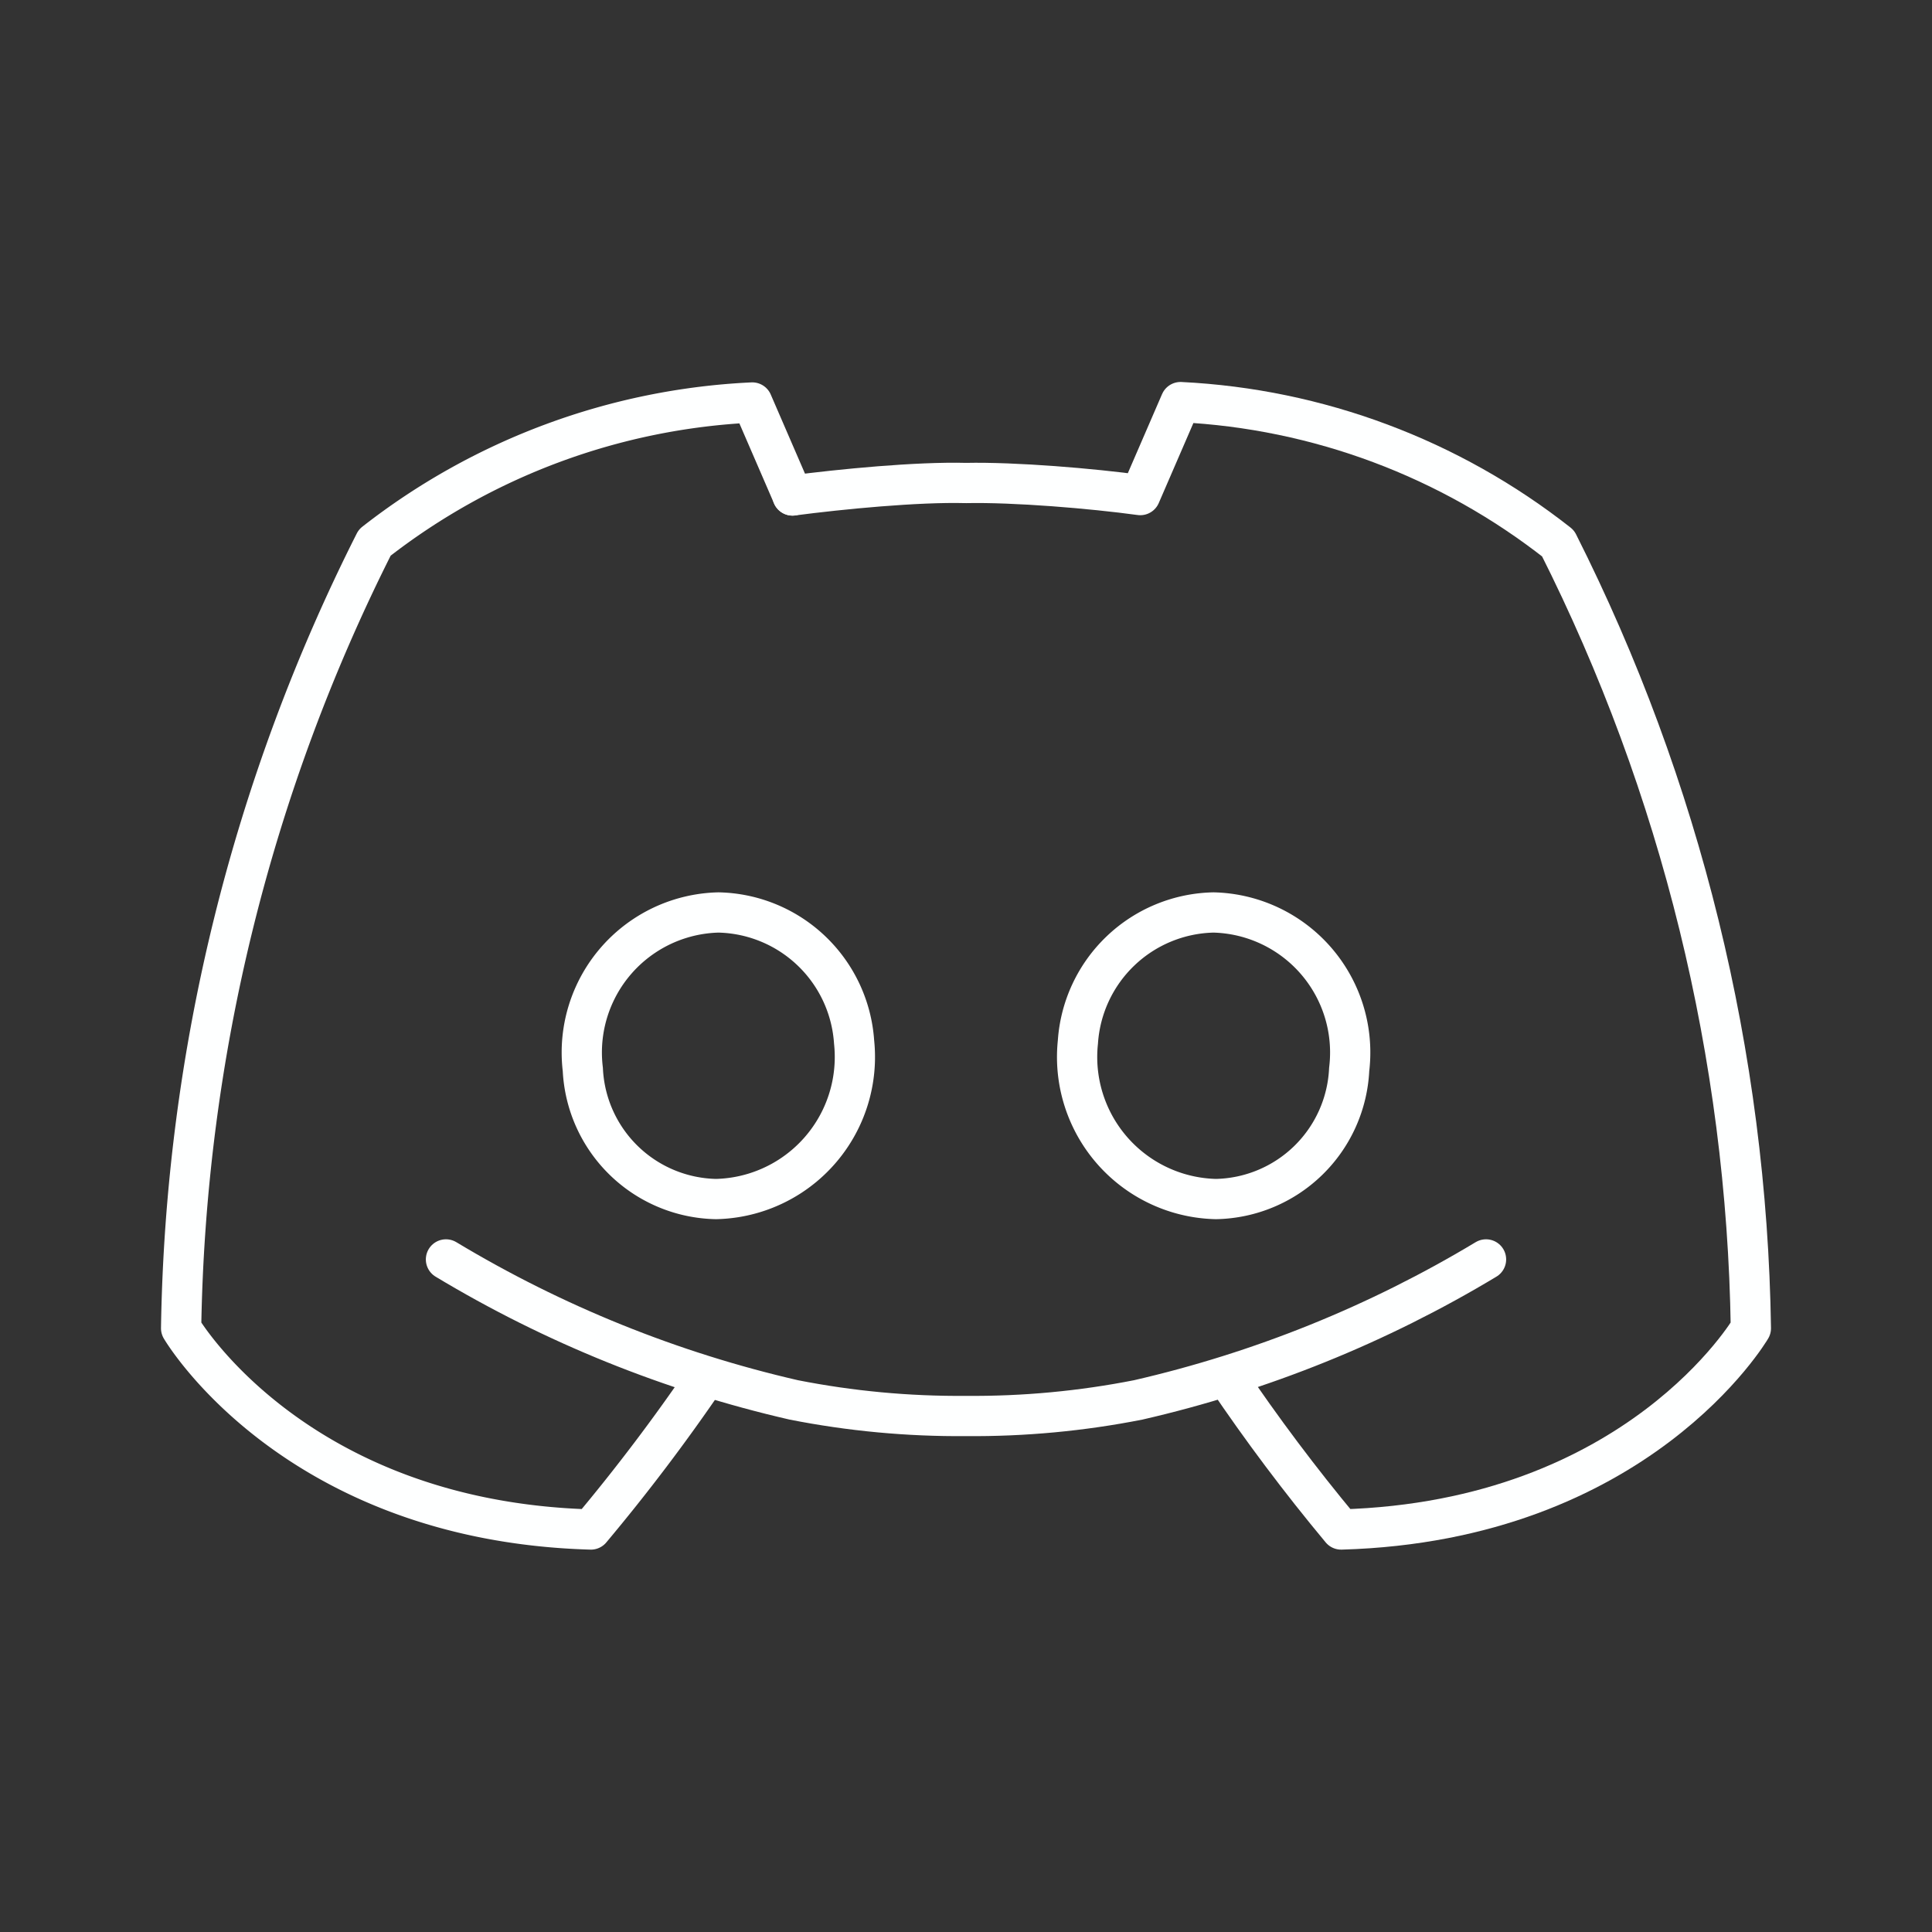 <?xml version="1.0" encoding="UTF-8" standalone="no"?>
<svg
   viewBox="0 0 48 48"
   version="1.1"
   id="svg14"
   sodipodi:docname="discord.svg"
   inkscape:version="1.1 (c68e22c387, 2021-05-23)"
   xmlns:inkscape="http://www.inkscape.org/namespaces/inkscape"
   xmlns:sodipodi="http://sodipodi.sourceforge.net/DTD/sodipodi-0.dtd"
   xmlns="http://www.w3.org/2000/svg"
   xmlns:svg="http://www.w3.org/2000/svg">
  <rect x="0" y="0" width="48" height="48" fill="#333333" stroke="none"/>
  <sodipodi:namedview
     id="namedview16"
     pagecolor="#ffffff"
     bordercolor="#666666"
     borderopacity="1.0"
     inkscape:pageshadow="2"
     inkscape:pageopacity="0.0"
     inkscape:pagecheckerboard="0"
     showgrid="false"
     inkscape:zoom="4"
     inkscape:cx="-16.375"
     inkscape:cy="9.125"
     inkscape:window-width="1366"
     inkscape:window-height="715"
     inkscape:window-x="-8"
     inkscape:window-y="-8"
     inkscape:window-maximized="1"
     inkscape:current-layer="svg14" />
  <defs
     id="defs4">
    <style
       id="style2">.a{fill:none;stroke:#fff;stroke-linecap:round;stroke-linejoin:round;}</style>
  </defs>
  <path
     class="a"
     d="M17.54,34.22A47.42,47.42,0,0,1,14.68,38C7.3,37.79,4.5,33,4.5,33A44.83,44.83,0,0,1,9.31,13.48,16.47,16.47,0,0,1,18.69,10l1,2.31"
     id="path6"
     style="stroke:#feffff;stroke-opacity:1" />
  <path
     class="a"
     d="M17.85,22.67a3.48,3.48,0,0,0-3.37,3.9,3.38,3.38,0,0,0,3.31,3.22,3.53,3.53,0,0,0,3.43-3.9A3.45,3.45,0,0,0,17.85,22.67Z"
     id="path8"
     style="stroke:#feffff;stroke-opacity:1" />
  <path
     class="a"
     d="M 19.69,12.31 C 20.896,12.152 22.784,11.968 24,12 c 1.217,-0.025 3.124,0.135 4.33,0.3 m 0,0 1,-2.31 c 3.415,0.168 6.693,1.395 9.38,3.51 3.051,6.054 4.688,12.721 4.79,19.5 0,0 -2.8,4.79 -10.18,5 -1.017,-1.221 -1.971,-2.493 -2.86,-3.81 m 6.46,-2.9 c -2.678,1.612 -5.594,2.79 -8.64,3.49 -1.409,0.278 -2.843,0.412 -4.28,0.4 v 0 c -1.437,0.012 -2.871,-0.122 -4.28,-0.4 -3.046,-0.7 -5.962,-1.878 -8.64,-3.49"
     id="path10"
     style="stroke:#feffff;stroke-opacity:1"
     sodipodi:nodetypes="cccccccccccsscc" />
  <path
     class="a"
     d="M30.15,22.67a3.48,3.48,0,0,1,3.37,3.9,3.38,3.38,0,0,1-3.31,3.22,3.53,3.53,0,0,1-3.43-3.9A3.45,3.45,0,0,1,30.15,22.67Z"
     id="path12"
     style="stroke:#feffff;stroke-opacity:1" />
</svg>
